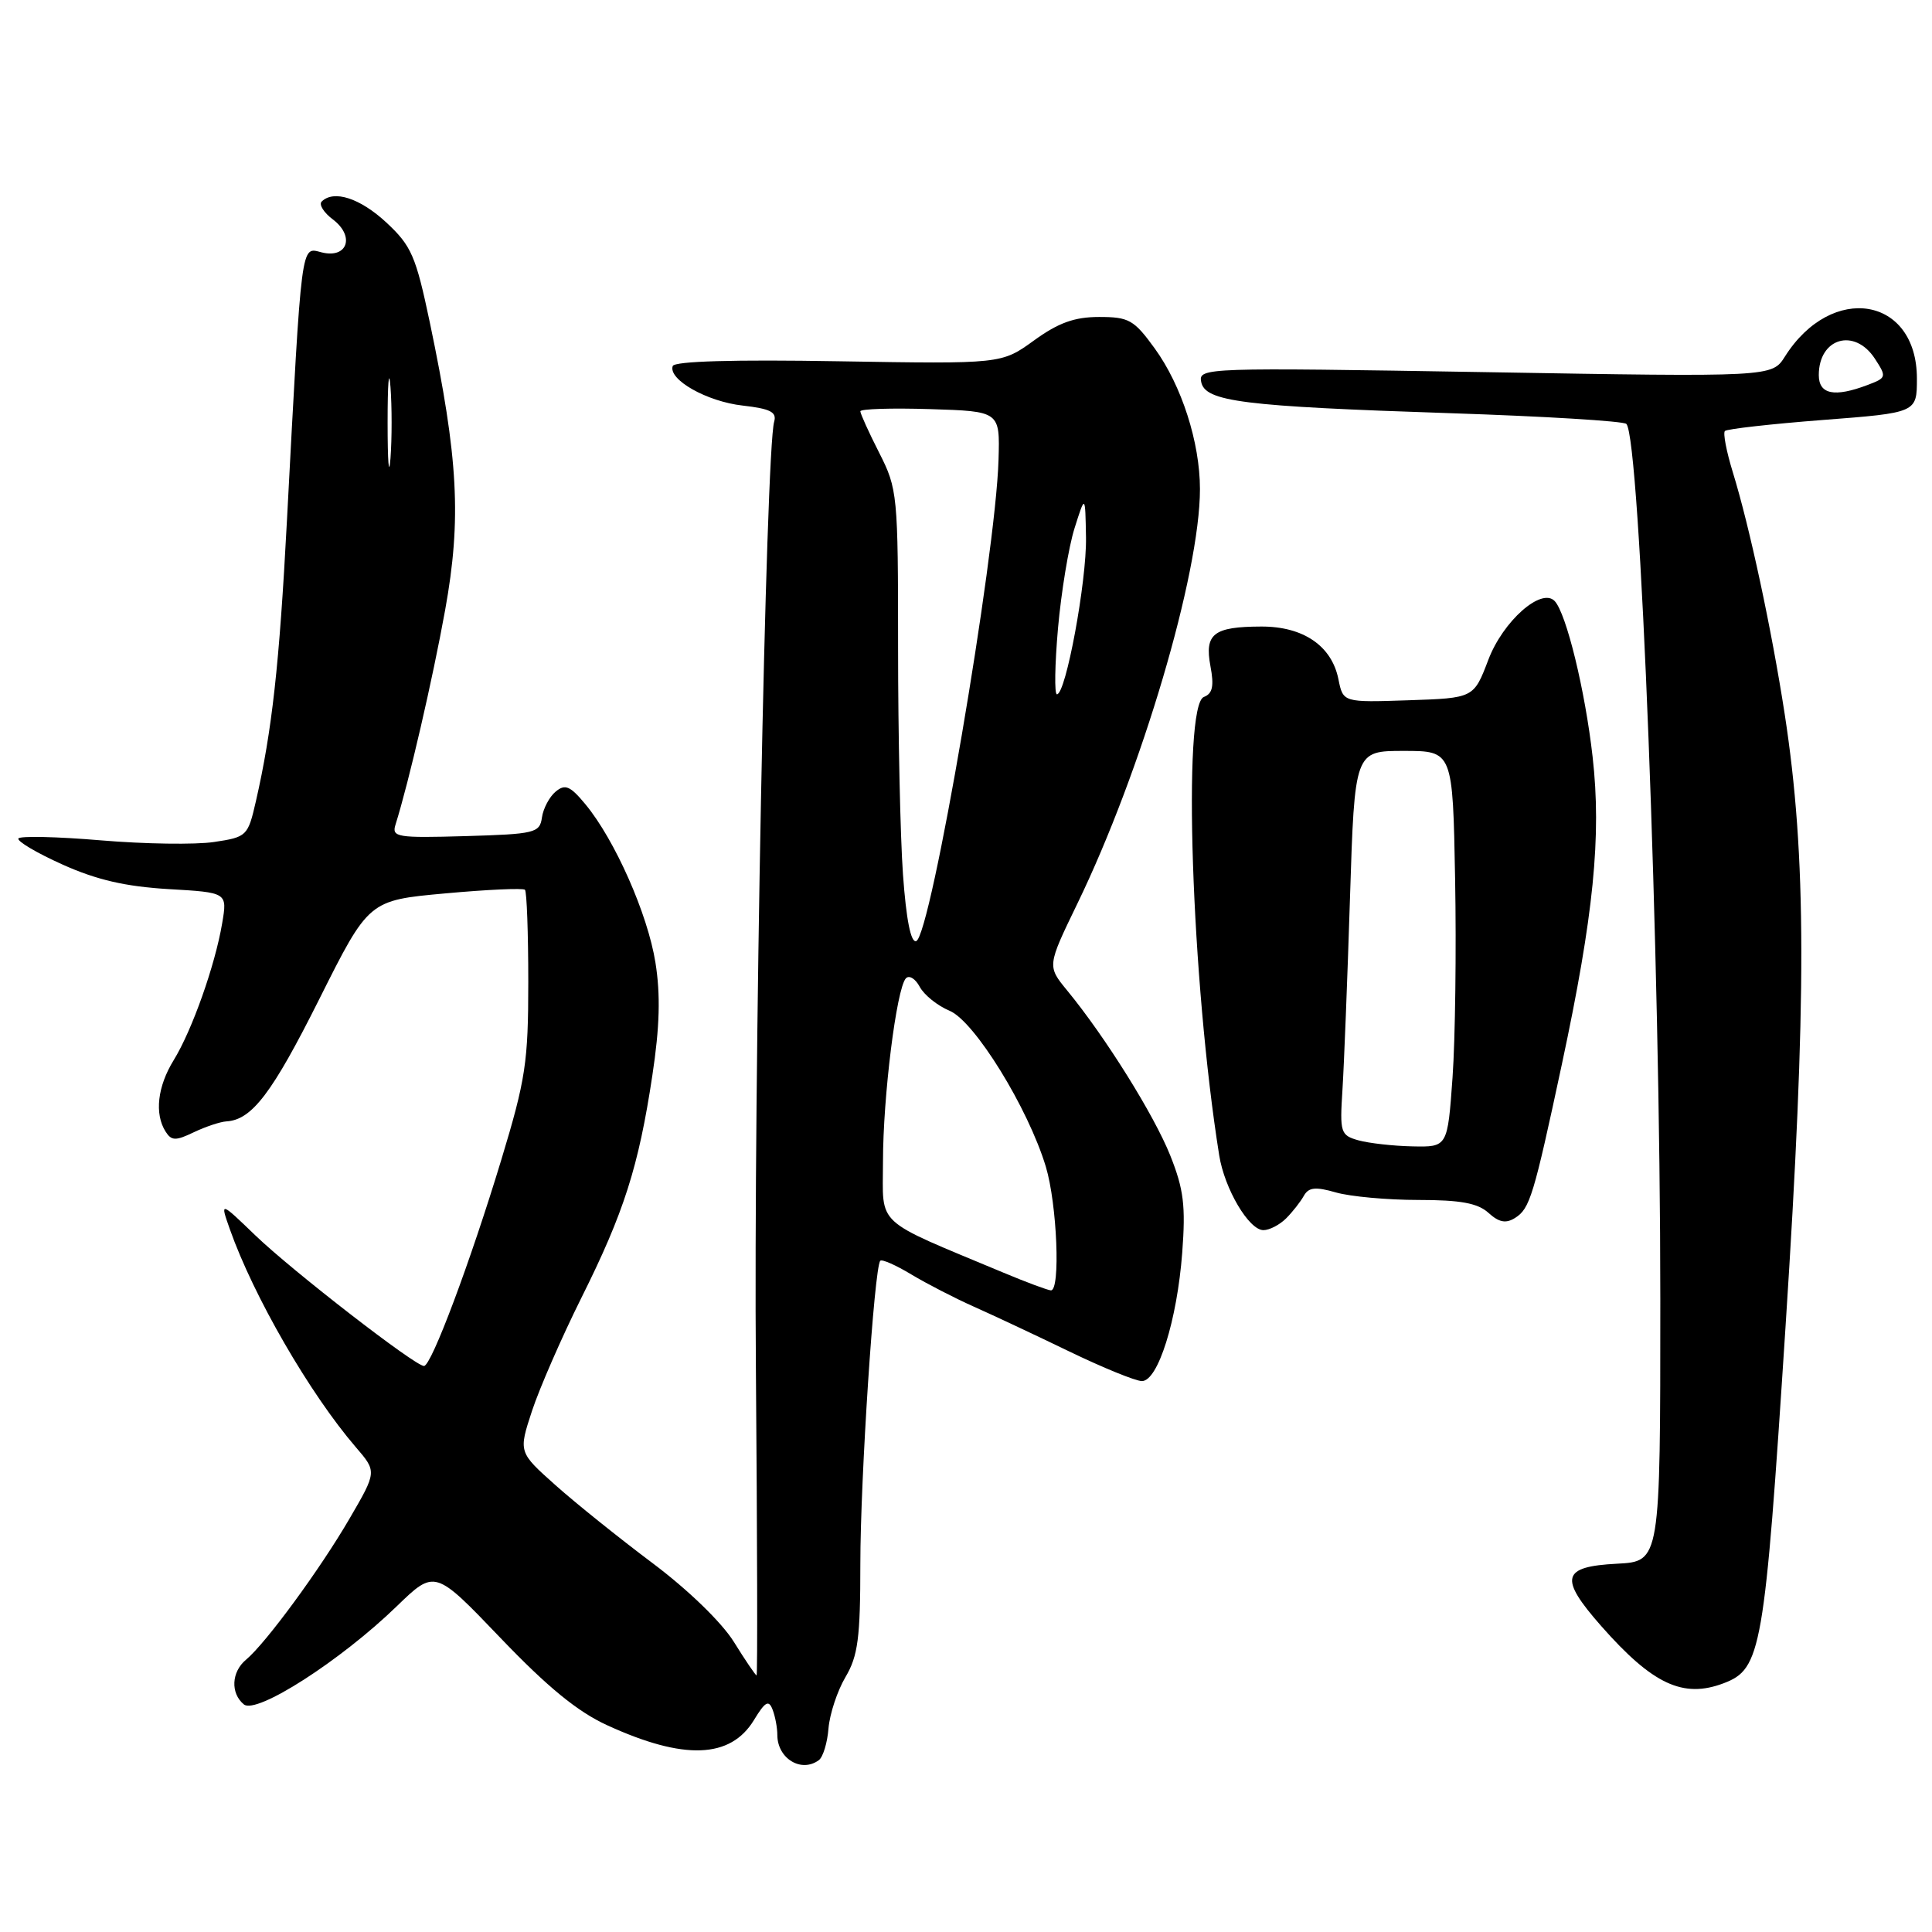 <?xml version="1.0" encoding="UTF-8" standalone="no"?>
<!DOCTYPE svg PUBLIC "-//W3C//DTD SVG 1.1//EN" "http://www.w3.org/Graphics/SVG/1.1/DTD/svg11.dtd" >
<svg xmlns="http://www.w3.org/2000/svg" xmlns:xlink="http://www.w3.org/1999/xlink" version="1.1" viewBox="0 0 256 256">
 <g >
 <path fill="currentColor"
d=" M 108.50 233.23 C 109.05 232.83 109.63 230.94 109.78 229.02 C 109.94 227.11 110.95 224.05 112.03 222.22 C 113.69 219.42 114.00 217.02 114.00 207.23 C 114.00 195.92 115.84 167.95 116.64 167.06 C 116.86 166.82 118.72 167.64 120.77 168.88 C 122.82 170.11 126.53 172.02 129.00 173.12 C 131.47 174.22 137.17 176.89 141.65 179.06 C 146.14 181.23 150.48 183.00 151.31 183.00 C 153.44 183.00 155.97 174.95 156.65 166.00 C 157.12 159.77 156.85 157.59 155.07 153.12 C 152.93 147.76 146.49 137.43 141.41 131.25 C 138.75 128.01 138.75 128.01 142.75 119.75 C 151.25 102.22 159.00 76.02 159.00 64.81 C 159.00 58.63 156.58 51.09 153.00 46.16 C 150.26 42.38 149.59 42.00 145.64 42.00 C 142.37 42.00 140.24 42.77 137.00 45.12 C 132.70 48.23 132.70 48.23 111.10 47.87 C 97.27 47.63 89.37 47.86 89.14 48.50 C 88.51 50.29 93.66 53.21 98.41 53.74 C 102.08 54.16 102.95 54.60 102.58 55.88 C 101.47 59.71 99.84 143.90 100.16 181.25 C 100.34 203.66 100.39 222.00 100.25 222.00 C 100.12 222.00 98.76 220.01 97.25 217.57 C 95.63 214.97 91.18 210.66 86.49 207.14 C 82.10 203.85 76.29 199.19 73.60 196.79 C 68.70 192.42 68.70 192.42 70.49 186.96 C 71.48 183.96 74.42 177.22 77.03 171.98 C 82.67 160.69 84.62 154.59 86.44 142.50 C 87.42 136.05 87.53 131.81 86.85 127.55 C 85.83 121.13 81.48 111.29 77.57 106.57 C 75.55 104.13 74.88 103.85 73.63 104.89 C 72.80 105.58 71.98 107.13 71.81 108.32 C 71.52 110.37 70.90 110.52 61.67 110.79 C 52.62 111.05 51.89 110.93 52.40 109.29 C 54.18 103.63 57.31 90.09 58.99 80.80 C 61.16 68.76 60.73 60.74 56.95 42.71 C 55.10 33.92 54.52 32.58 51.20 29.49 C 47.71 26.25 44.22 25.12 42.62 26.71 C 42.23 27.10 42.90 28.17 44.11 29.08 C 47.06 31.31 46.04 34.30 42.62 33.44 C 39.84 32.74 40.01 31.43 38.02 69.00 C 37.01 88.13 36.05 96.81 33.90 106.20 C 32.85 110.78 32.71 110.92 28.36 111.57 C 25.90 111.94 19.15 111.84 13.36 111.35 C 7.57 110.86 2.66 110.75 2.44 111.10 C 2.22 111.45 4.84 113.01 8.27 114.55 C 12.80 116.59 16.63 117.47 22.32 117.81 C 30.13 118.26 30.13 118.26 29.44 122.33 C 28.50 127.92 25.44 136.54 23.02 140.47 C 20.87 143.95 20.45 147.59 21.94 149.94 C 22.72 151.17 23.27 151.19 25.68 150.03 C 27.23 149.29 29.18 148.64 30.00 148.59 C 33.38 148.39 36.06 144.86 42.30 132.40 C 48.86 119.30 48.86 119.30 59.00 118.38 C 64.57 117.87 69.32 117.66 69.56 117.90 C 69.80 118.14 70.00 123.63 70.00 130.11 C 70.00 140.74 69.65 143.03 66.44 153.63 C 62.31 167.26 57.16 181.00 56.18 181.00 C 54.99 181.00 38.68 168.36 33.83 163.69 C 29.15 159.18 29.15 159.18 30.46 162.89 C 33.59 171.76 41.06 184.68 47.14 191.75 C 49.94 195.00 49.94 195.00 46.30 201.25 C 42.40 207.95 35.21 217.75 32.60 219.92 C 30.66 221.53 30.52 224.36 32.31 225.84 C 33.96 227.22 45.14 220.04 52.56 212.85 C 57.62 207.95 57.62 207.95 66.31 217.03 C 72.55 223.55 76.54 226.82 80.47 228.61 C 90.61 233.26 96.79 233.03 99.90 227.92 C 101.39 225.47 101.86 225.20 102.37 226.53 C 102.72 227.43 103.00 228.94 103.00 229.88 C 103.00 233.01 106.17 234.95 108.50 233.23 Z  M 228.39 223.04 C 233.39 221.14 233.80 218.81 236.59 175.83 C 239.41 132.39 239.39 113.50 236.48 94.61 C 234.74 83.34 231.84 69.82 229.60 62.55 C 228.76 59.82 228.29 57.37 228.56 57.11 C 228.83 56.84 234.66 56.18 241.52 55.65 C 254.00 54.69 254.00 54.69 254.00 50.16 C 254.00 39.31 242.73 37.42 236.52 47.23 C 234.80 49.96 234.80 49.96 196.79 49.31 C 159.72 48.69 158.80 48.72 159.16 50.59 C 159.66 53.22 164.63 53.84 192.17 54.75 C 204.64 55.16 215.13 55.80 215.50 56.17 C 217.33 58.00 220.00 126.76 220.00 172.20 C 220.00 206.90 220.00 206.90 214.26 207.20 C 206.92 207.58 206.55 209.07 212.17 215.46 C 218.98 223.19 223.02 225.08 228.39 223.04 Z  M 170.41 161.45 C 171.26 160.60 172.32 159.25 172.76 158.46 C 173.40 157.32 174.30 157.22 177.03 158.01 C 178.93 158.55 183.83 159.00 187.91 159.00 C 193.52 159.00 195.81 159.42 197.23 160.71 C 198.63 161.98 199.54 162.15 200.76 161.38 C 202.71 160.15 203.21 158.52 206.96 141.00 C 211.17 121.31 212.22 110.78 211.03 100.29 C 210.04 91.48 207.54 81.26 206.00 79.64 C 204.24 77.80 199.15 82.31 197.21 87.43 C 195.28 92.50 195.28 92.50 186.62 92.79 C 177.97 93.08 177.97 93.08 177.35 90.01 C 176.47 85.58 172.69 83.00 167.12 83.02 C 160.79 83.04 159.59 83.98 160.39 88.27 C 160.89 90.91 160.67 91.91 159.52 92.35 C 156.65 93.45 157.87 130.08 161.55 153.08 C 162.26 157.54 165.49 163.00 167.41 163.00 C 168.21 163.00 169.55 162.30 170.41 161.45 Z  M 133.00 168.65 C 115.61 161.38 117.00 162.65 117.00 153.92 C 117.00 145.32 118.79 131.00 120.03 129.64 C 120.46 129.17 121.29 129.67 121.87 130.76 C 122.45 131.84 124.23 133.27 125.82 133.93 C 129.12 135.29 136.24 146.83 138.58 154.60 C 140.07 159.55 140.54 171.02 139.25 170.98 C 138.84 170.96 136.03 169.92 133.00 168.65 Z  M 119.65 115.88 C 119.29 110.83 119.00 97.30 119.00 85.81 C 119.00 65.52 118.93 64.79 116.50 60.00 C 115.12 57.29 114.00 54.81 114.00 54.50 C 114.00 54.18 118.16 54.05 123.25 54.21 C 132.50 54.50 132.50 54.50 132.31 60.92 C 131.94 73.77 123.34 124.05 121.40 124.70 C 120.69 124.94 120.08 121.86 119.65 115.88 Z  M 140.19 83.25 C 140.62 78.44 141.60 72.47 142.38 70.00 C 143.80 65.50 143.80 65.50 143.90 71.22 C 144.00 77.01 141.23 92.00 140.05 92.00 C 139.70 92.00 139.77 88.06 140.19 83.25 Z  M 51.36 56.00 C 51.36 50.77 51.53 48.64 51.74 51.25 C 51.94 53.86 51.94 58.14 51.74 60.75 C 51.53 63.36 51.36 61.23 51.36 56.00 Z  M 241.00 49.70 C 241.00 44.79 245.72 43.40 248.42 47.51 C 250.01 49.95 249.98 50.06 247.47 51.01 C 243.07 52.68 241.00 52.26 241.00 49.70 Z  M 180.00 151.10 C 177.63 150.43 177.52 150.08 177.88 144.45 C 178.09 141.18 178.54 129.72 178.88 119.00 C 179.50 99.50 179.50 99.50 186.00 99.50 C 192.50 99.50 192.50 99.50 192.81 116.50 C 192.98 125.85 192.83 137.66 192.47 142.75 C 191.81 152.00 191.81 152.00 187.16 151.90 C 184.60 151.85 181.38 151.48 180.00 151.10 Z "/>
</g>
</svg>